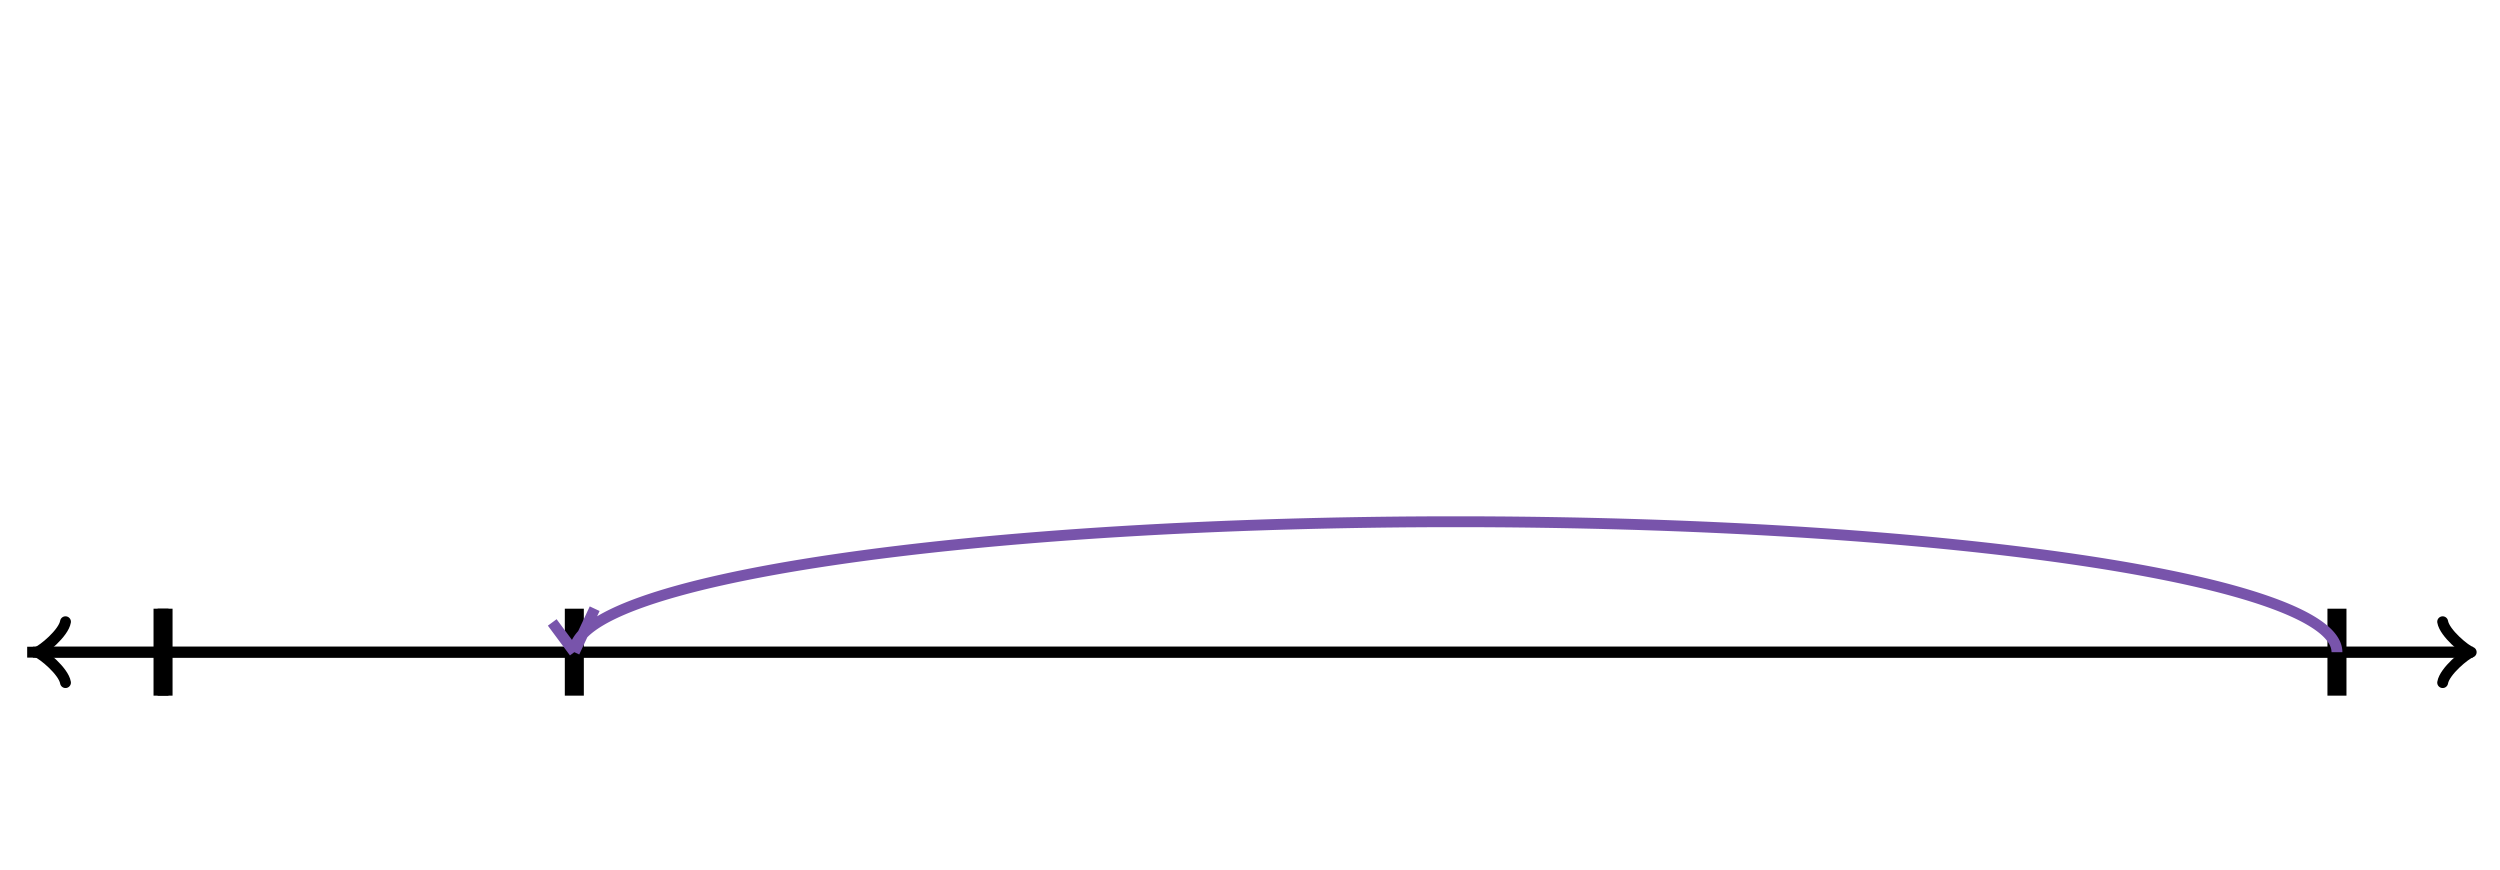 <svg xmlns="http://www.w3.org/2000/svg" width="460" height="160" viewBox="0 0 460 160"><path fill="none" stroke="#000" d="M449.45 125.6c.35-2.1 4.2-5.25 5.25-5.6-1.05-.35-4.9-3.5-5.25-5.6" stroke-width="2" stroke-linejoin="round" stroke-linecap="round"/><path fill="none" stroke="#000" d="M5 120h448.95" stroke-width="2"/><path fill="none" stroke="#000" d="M12.05 114.4c-.35 2.1-4.2 5.25-5.25 5.6 1.05.35 4.9 3.5 5.25 5.6" stroke-width="2" stroke-linejoin="round" stroke-linecap="round"/><path fill="none" stroke="#000" d="M455 120H6.05M30 128v-16" stroke-width="2"/><path fill="none" stroke="#000" d="M30 128v-16M105.676 128v-16M430 128v-16" stroke-width="3.5"/><ellipse cx="-586.216" cy="120" rx="5" ry="5"/><path fill="none" stroke="#7854ab" d="M430 120a162.162 24 0 0 0-324.324 0M105.676 120l3.745-8M105.675 120l-4.063-5.473" stroke-width="2" stroke-dasharray="0"/></svg>
